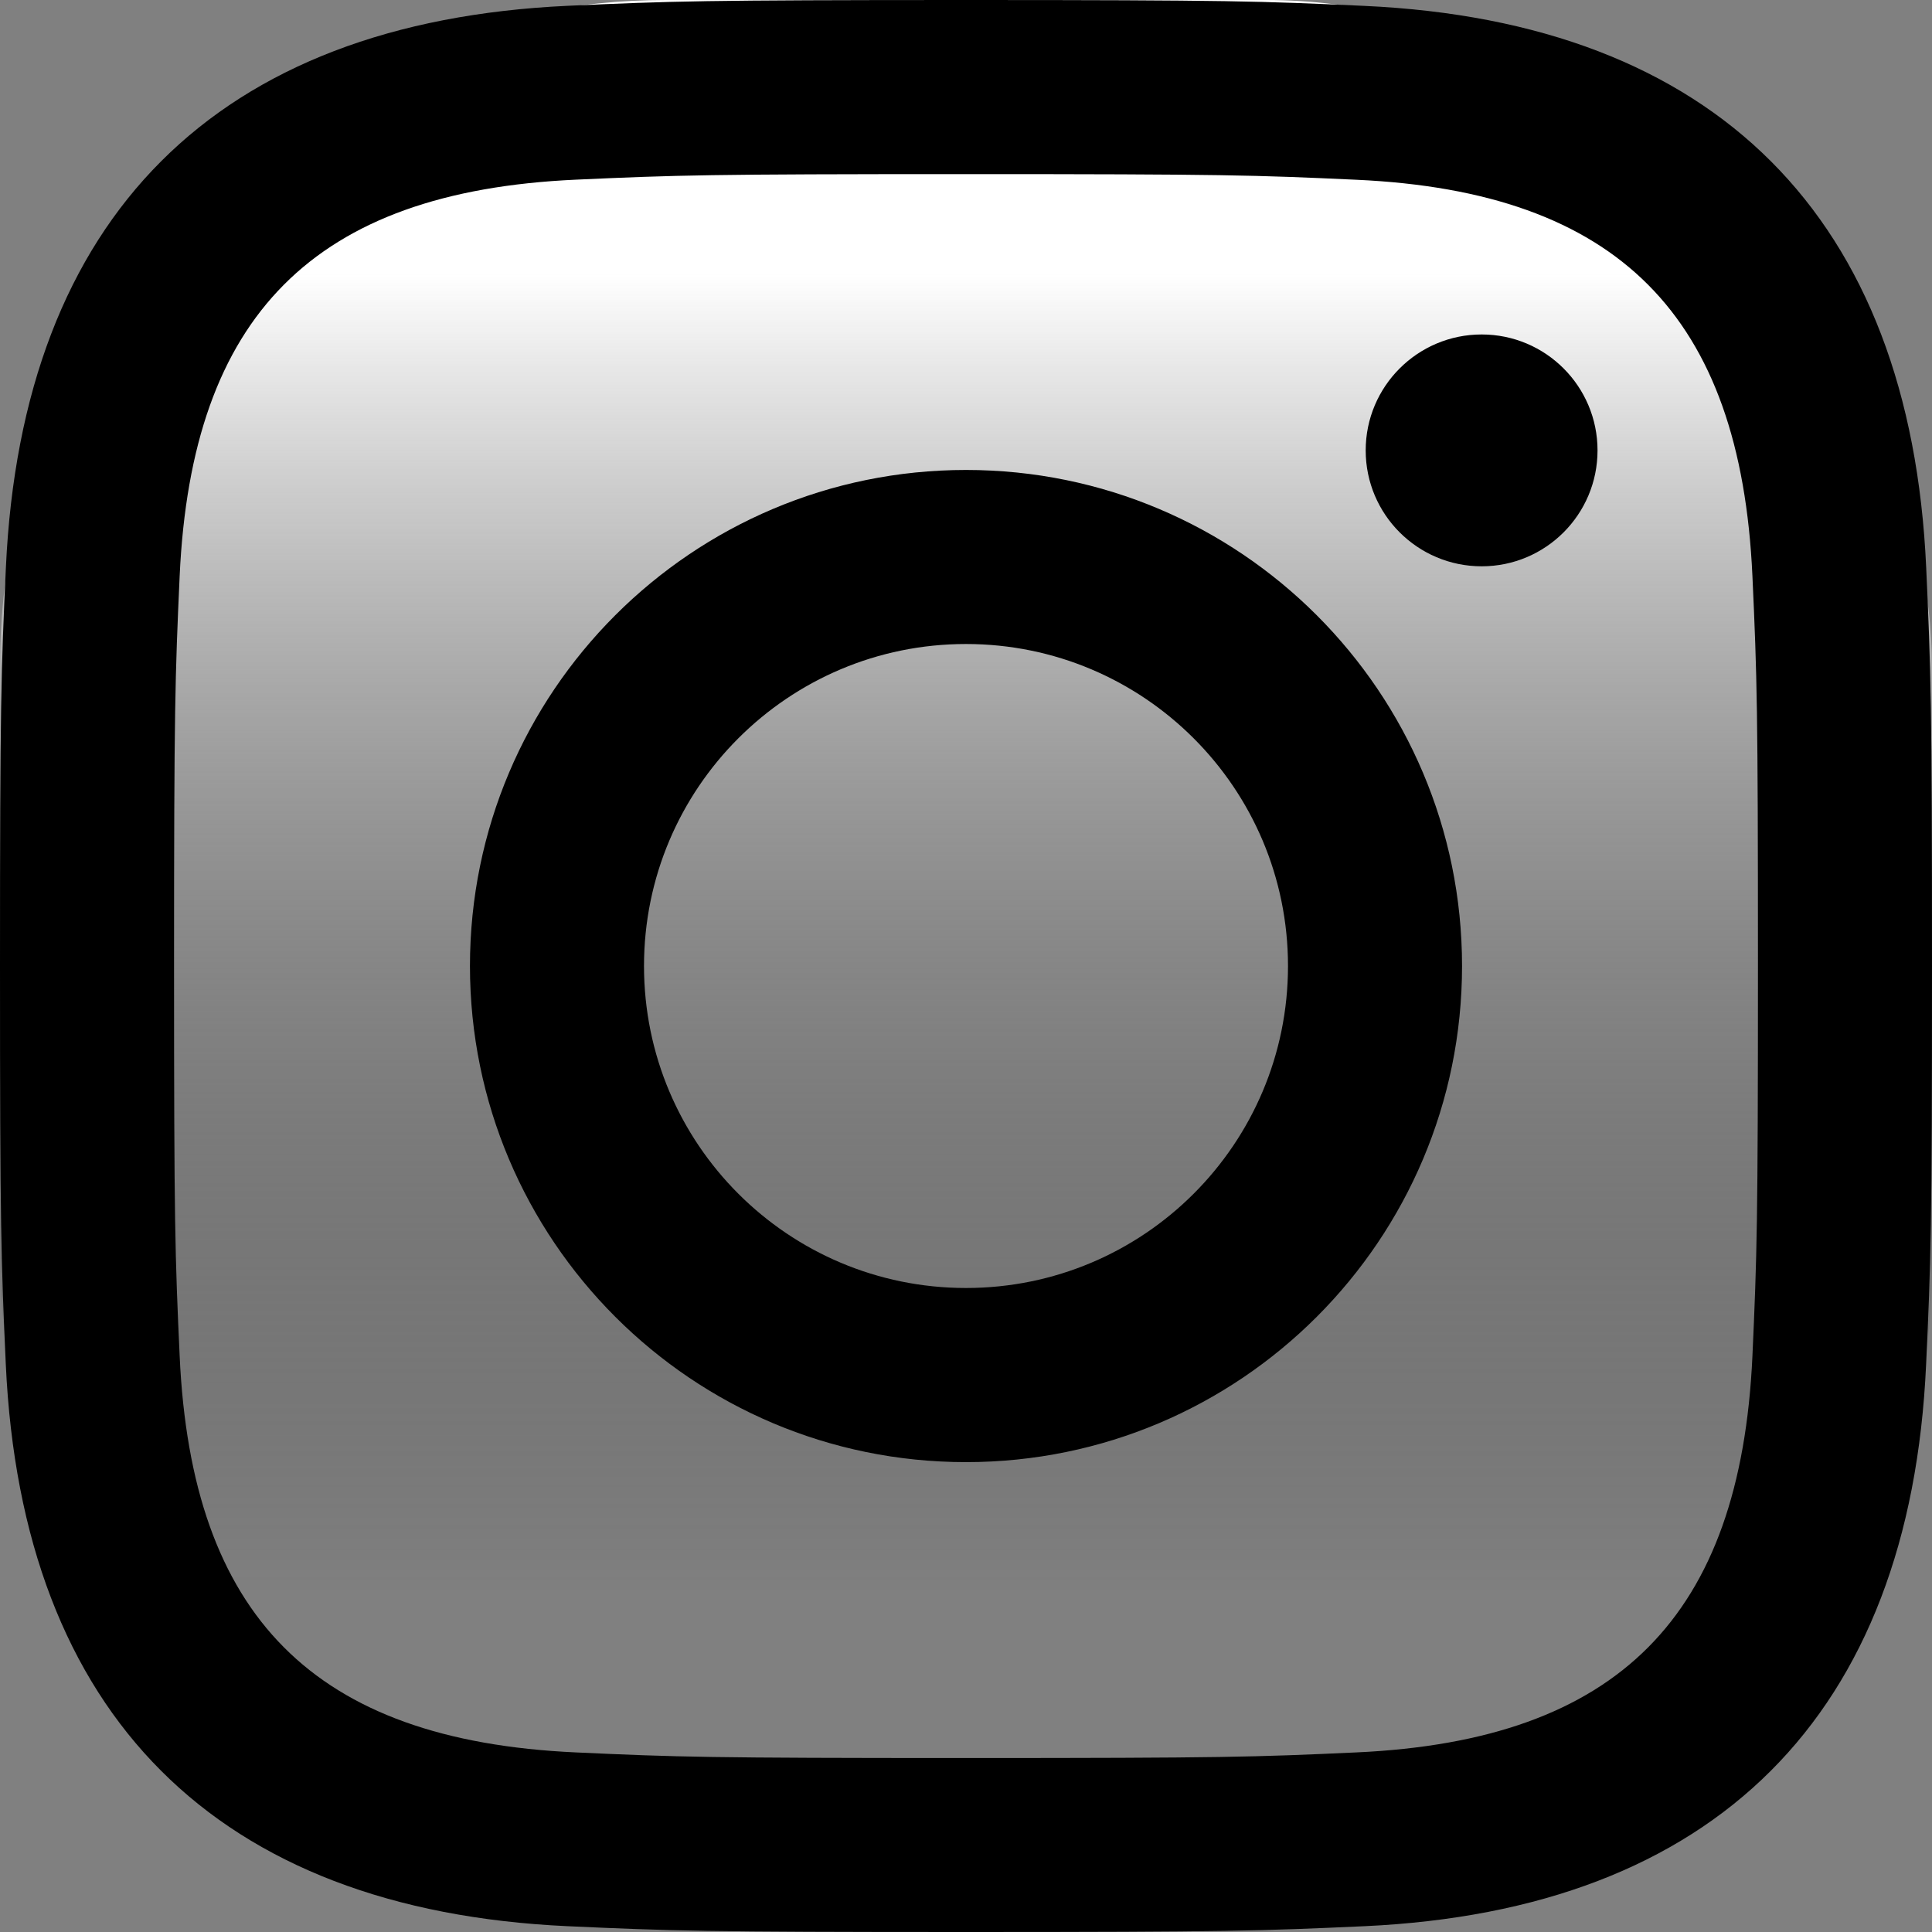 <svg width="116" height="116" viewBox="0 0 116 116" fill="none" xmlns="http://www.w3.org/2000/svg">
<rect x="0" y="0" width="116" height="116" fill="#808080" stroke="none"/>
<g clip-path="url(#clip0)">
<rect width="116" height="116" rx="40" fill="url(#paint0_linear)"/>
<path d="M58 10.454C73.486 10.454 75.323 10.512 81.442 10.793C97.16 11.508 104.501 18.966 105.217 34.568C105.497 40.682 105.55 42.519 105.55 58.005C105.55 73.496 105.492 75.328 105.217 81.442C104.497 97.029 97.174 104.501 81.442 105.217C75.323 105.497 73.496 105.555 58 105.555C42.514 105.555 40.677 105.497 34.563 105.217C18.806 104.497 11.503 97.005 10.788 81.437C10.508 75.323 10.45 73.491 10.45 58C10.45 42.514 10.512 40.682 10.788 34.563C11.508 18.966 18.831 11.503 34.563 10.788C40.682 10.512 42.514 10.454 58 10.454V10.454ZM58 0C42.248 0 40.276 0.068 34.09 0.348C13.026 1.315 1.319 13.002 0.353 34.085C0.068 40.276 0 42.248 0 58C0 73.752 0.068 75.729 0.348 81.915C1.315 102.979 13.002 114.685 34.085 115.652C40.276 115.932 42.248 116 58 116C73.752 116 75.729 115.932 81.915 115.652C102.96 114.685 114.695 102.998 115.647 81.915C115.932 75.729 116 73.752 116 58C116 42.248 115.932 40.276 115.652 34.09C114.705 13.045 103.003 1.319 81.92 0.353C75.729 0.068 73.752 0 58 0V0ZM58 28.217C41.552 28.217 28.217 41.552 28.217 58C28.217 74.448 41.552 87.788 58 87.788C74.448 87.788 87.783 74.453 87.783 58C87.783 41.552 74.448 28.217 58 28.217ZM58 77.333C47.323 77.333 38.667 68.682 38.667 58C38.667 47.323 47.323 38.667 58 38.667C68.677 38.667 77.333 47.323 77.333 58C77.333 68.682 68.677 77.333 58 77.333ZM88.962 20.082C85.115 20.082 81.998 23.2 81.998 27.043C81.998 30.885 85.115 34.002 88.962 34.002C92.805 34.002 95.918 30.885 95.918 27.043C95.918 23.2 92.805 20.082 88.962 20.082Z" fill="black"/>
</g>
<defs>
<linearGradient id="paint0_linear" x1="58" y1="0" x2="58" y2="105" gradientUnits="userSpaceOnUse">
<stop offset="0.156" stop-color="white"/>
<stop offset="0.911" stop-color="#252525" stop-opacity="0"/>
</linearGradient>
<clipPath id="clip0">
<rect width="116" height="116" fill="white"/>
</clipPath>
</defs>
</svg>
